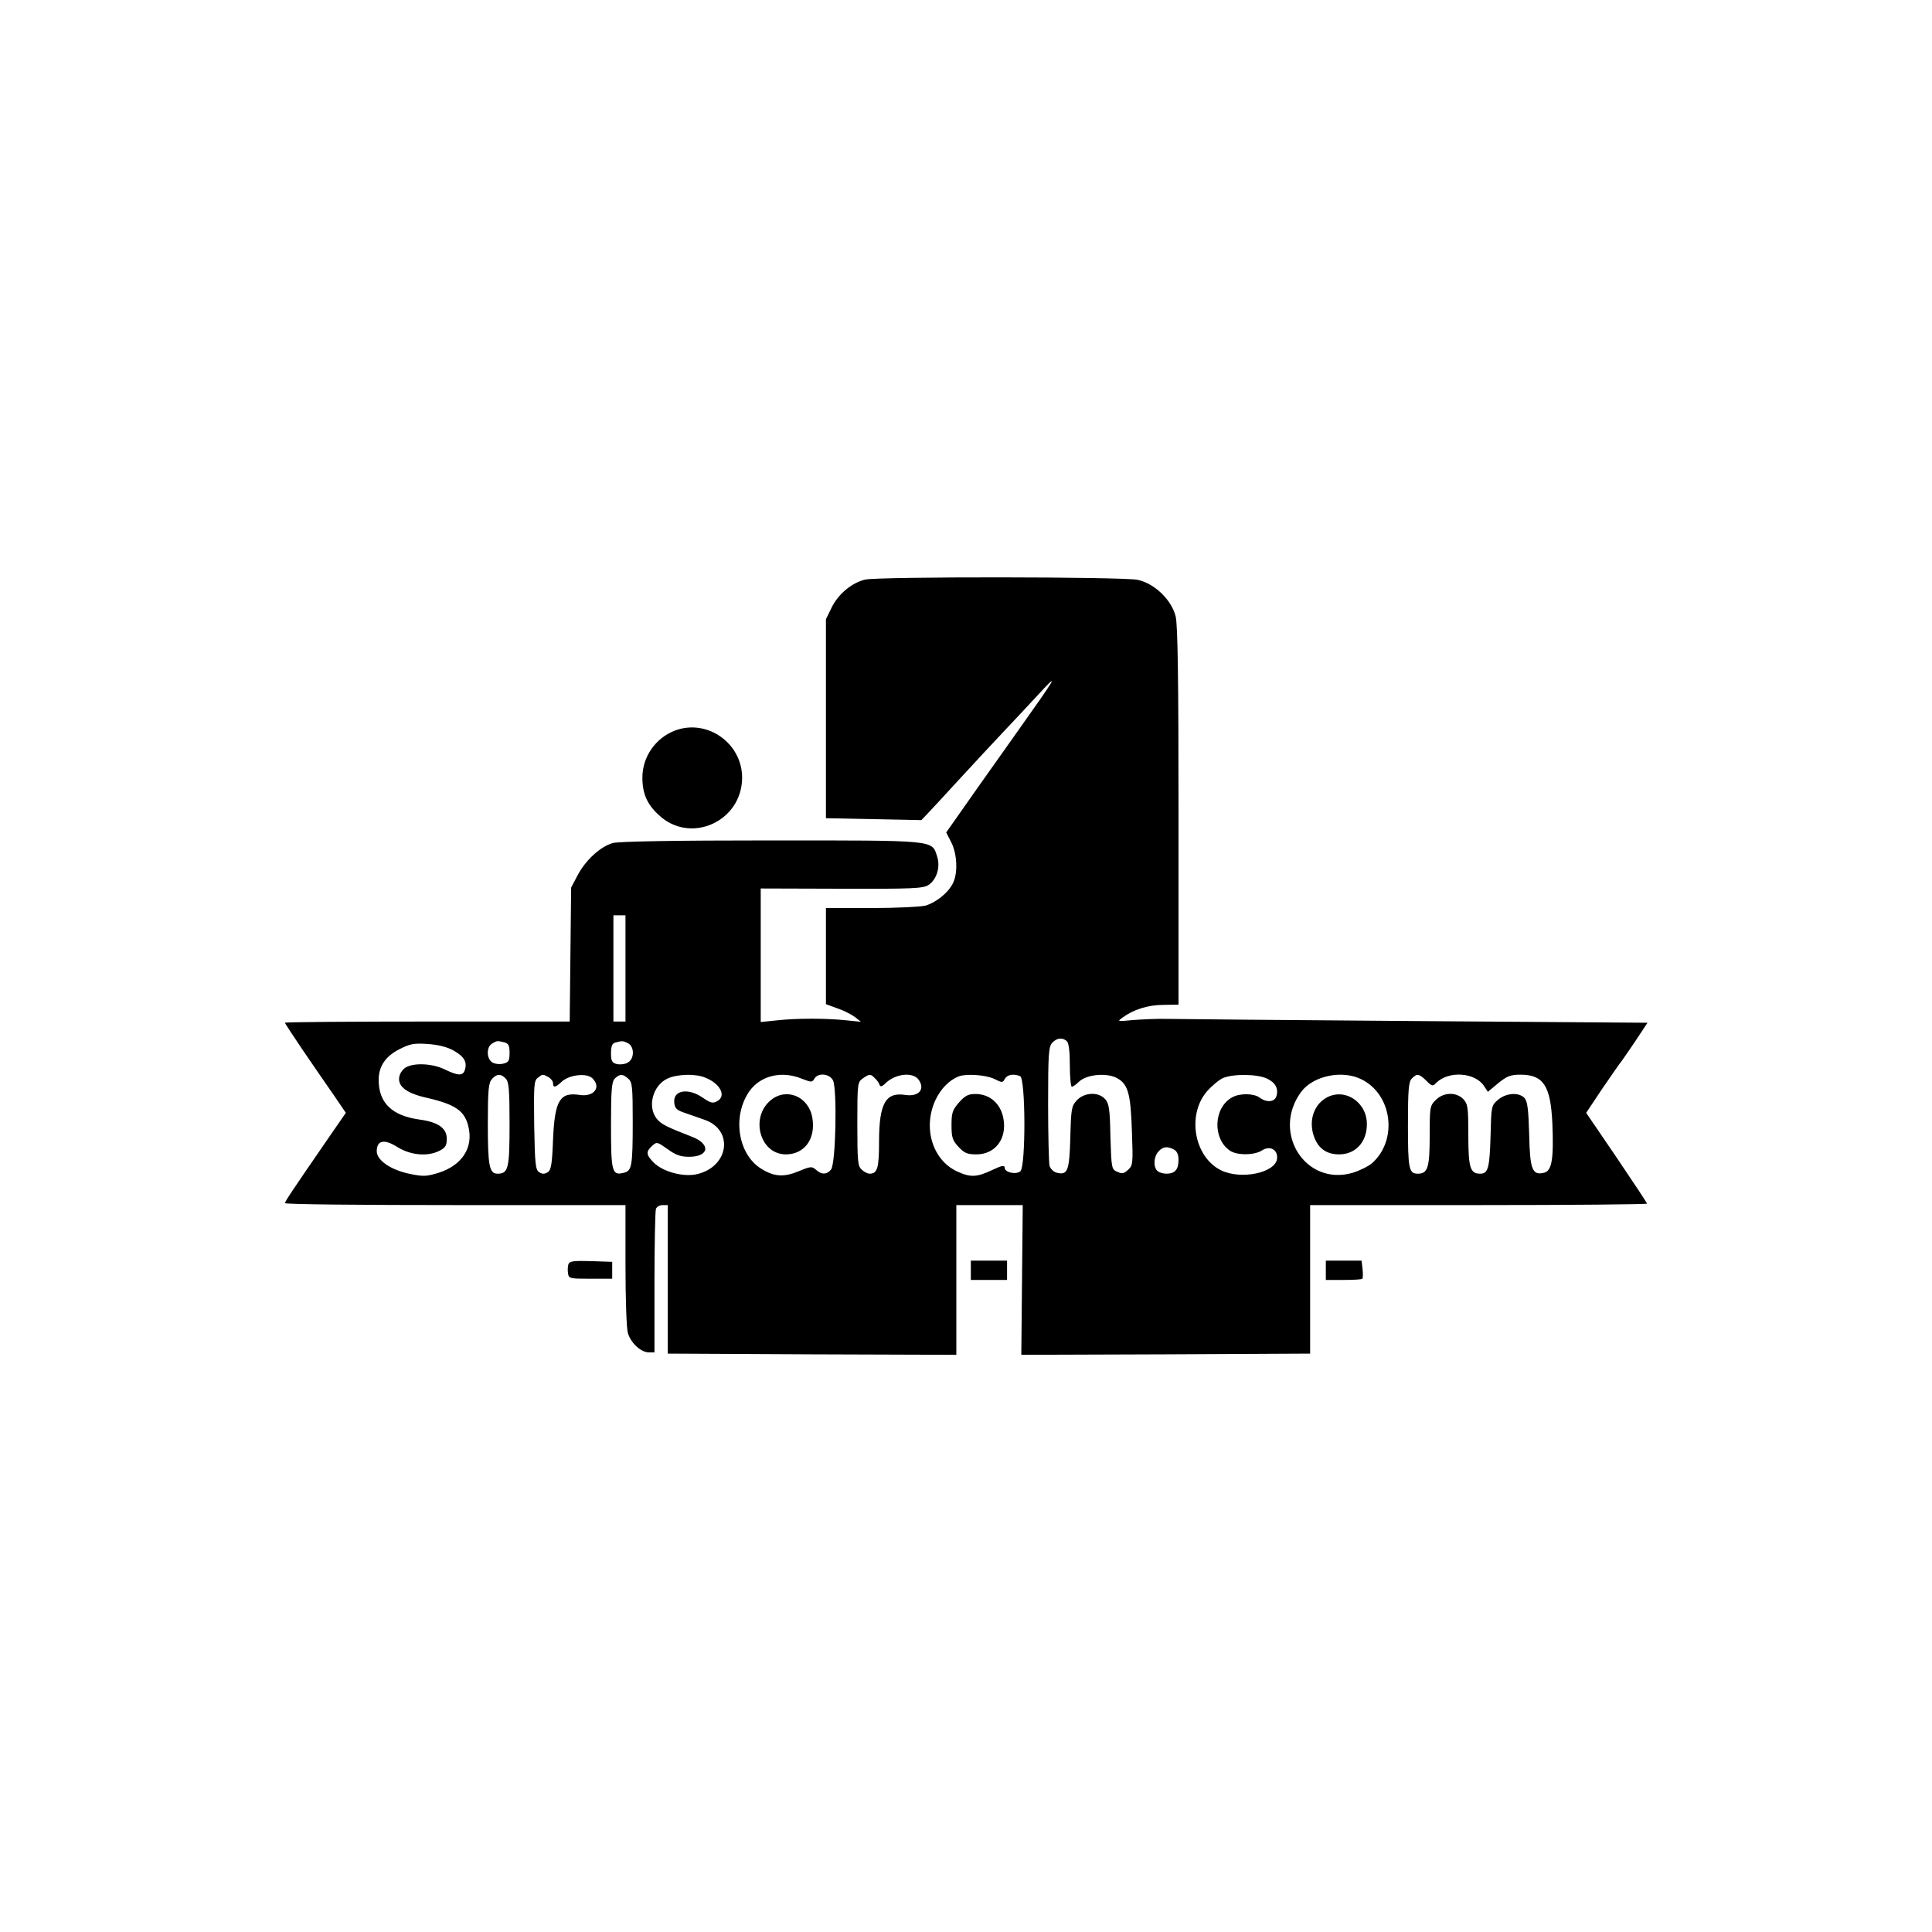 <?xml version="1.0" standalone="no"?>
<!DOCTYPE svg PUBLIC "-//W3C//DTD SVG 20010904//EN"
 "http://www.w3.org/TR/2001/REC-SVG-20010904/DTD/svg10.dtd">
<svg version="1.0" xmlns="http://www.w3.org/2000/svg"
 width="800pt" height="800pt" viewBox="0 0 800 800"
 preserveAspectRatio="xMidYMid meet">
<g transform="translate(0,800) scale(0.1,-0.1)"
fill="#000000" stroke="none">
<path d="M3582 5600 c-54 -13 -109 -58 -137 -113 l-25 -51 0 -412 0 -412 198
-4 197 -4 25 26 c13 14 74 79 134 145 61 66 144 156 186 200 42 44 107 114
145 155 82 89 70 69 -89 -155 -181 -255 -180 -254 -241 -341 l-57 -81 21 -41
c25 -49 28 -130 6 -171 -20 -39 -69 -78 -113 -91 -20 -5 -121 -10 -224 -10
l-188 0 0 -199 0 -199 49 -18 c27 -9 59 -26 72 -36 l24 -19 -60 6 c-83 9 -207
9 -287 0 l-68 -7 0 276 0 277 334 -1 c295 -1 337 1 360 15 35 23 51 75 36 120
-22 67 -1 65 -687 65 -405 0 -631 -4 -656 -11 -50 -14 -112 -70 -145 -133
l-27 -51 -3 -277 -3 -278 -590 0 c-324 0 -589 -2 -589 -5 0 -3 35 -56 77 -118
42 -62 99 -144 126 -183 l49 -72 -78 -113 c-144 -209 -174 -254 -174 -261 0
-5 317 -8 705 -8 l705 0 0 -248 c0 -136 4 -263 10 -282 12 -41 54 -80 87 -80
l23 0 0 289 c0 159 3 296 6 305 3 9 16 16 28 16 l21 0 0 -307 0 -308 598 -3
597 -2 0 310 0 310 138 0 137 0 -3 -310 -3 -310 598 2 598 3 0 308 0 307 698
0 c383 0 697 3 697 6 0 3 -57 89 -126 191 l-126 185 68 102 c38 55 71 103 74
106 3 3 29 41 59 85 l53 80 -958 7 c-528 4 -993 8 -1034 9 -41 1 -104 -2 -140
-5 -64 -6 -65 -6 -41 11 45 33 105 52 169 52 l62 1 0 781 c0 564 -3 793 -12
827 -17 68 -87 136 -157 151 -60 13 -1075 14 -1129 1z m-992 -1610 l0 -220
-25 0 -25 0 0 220 0 220 25 0 25 0 0 -220z m1828 -302 c8 -8 12 -45 12 -100 0
-48 4 -88 8 -88 5 0 19 10 31 22 32 29 113 37 156 14 46 -25 57 -64 62 -221 5
-133 4 -141 -16 -159 -17 -16 -25 -17 -45 -8 -23 10 -24 14 -28 145 -2 116 -6
138 -22 156 -28 31 -86 28 -117 -5 -22 -24 -24 -34 -27 -154 -4 -139 -11 -157
-56 -146 -13 3 -26 16 -30 28 -3 13 -6 128 -6 257 0 204 2 237 17 253 19 21
44 23 61 6z m-2330 -4 c18 -5 22 -13 22 -44 0 -32 -4 -39 -25 -44 -14 -4 -34
-2 -45 4 -26 14 -27 65 -2 79 20 12 21 12 50 5z m513 -4 c27 -15 26 -66 -2
-80 -11 -7 -32 -9 -45 -6 -20 5 -24 13 -24 45 0 29 5 41 18 44 28 8 33 7 53
-3z m-723 -30 c44 -25 57 -47 47 -80 -8 -26 -28 -25 -84 2 -49 24 -124 28
-159 9 -12 -6 -25 -23 -28 -37 -10 -40 26 -70 110 -89 123 -28 161 -55 176
-122 20 -86 -27 -158 -123 -189 -51 -16 -65 -16 -119 -5 -79 16 -137 56 -138
93 0 47 31 53 86 18 55 -34 125 -40 174 -15 25 13 30 22 30 50 0 44 -37 69
-112 79 -116 16 -171 70 -170 167 1 55 29 96 87 125 43 22 60 25 116 21 44 -3
80 -12 107 -27z m216 -116 c13 -13 16 -45 16 -189 0 -184 -5 -205 -50 -205
-34 0 -40 33 -40 206 0 142 3 170 17 186 20 22 37 23 57 2z m177 6 c10 -6 19
-17 19 -25 0 -20 10 -19 36 6 31 29 104 37 127 14 38 -37 6 -78 -52 -69 -83
13 -104 -22 -111 -185 -4 -103 -8 -126 -22 -135 -13 -8 -23 -8 -35 0 -16 10
-18 33 -21 195 -2 164 -1 185 15 196 20 16 20 16 44 3z m331 -7 c16 -14 18
-34 18 -177 0 -185 -4 -204 -36 -212 -50 -13 -54 3 -54 197 0 148 3 180 16
193 20 20 33 20 56 -1z m315 6 c65 -24 93 -78 52 -99 -17 -10 -27 -7 -58 14
-61 43 -125 32 -119 -20 2 -23 10 -31 43 -42 22 -8 60 -21 83 -29 120 -42 101
-191 -28 -224 -57 -15 -144 8 -183 47 -32 32 -33 45 -7 69 20 18 21 17 64 -13
34 -25 55 -32 89 -32 84 0 91 53 12 83 -108 42 -127 52 -146 75 -39 50 -16
136 43 165 38 19 114 22 155 6z m404 -6 c39 -15 42 -15 51 0 14 26 62 22 77
-6 18 -34 12 -347 -8 -370 -17 -21 -39 -22 -62 -1 -17 15 -22 15 -72 -6 -61
-25 -101 -23 -154 10 -97 59 -122 216 -51 320 46 66 134 88 219 53z m302 2 c9
-8 17 -20 19 -27 3 -9 10 -8 23 5 41 41 115 50 139 16 28 -40 0 -71 -55 -63
-82 13 -109 -35 -109 -194 0 -109 -7 -132 -39 -132 -8 0 -23 7 -33 17 -16 14
-18 34 -18 189 0 167 1 173 22 188 28 20 33 20 51 1z m493 -2 c34 -17 36 -17
45 0 10 17 35 22 63 11 23 -9 24 -375 1 -394 -18 -15 -65 -5 -65 15 0 11 -12
9 -52 -10 -63 -30 -90 -31 -144 -6 -103 47 -144 182 -90 297 22 46 57 82 96
97 32 12 111 6 146 -10z m1130 1 c36 -17 49 -42 39 -74 -8 -24 -41 -26 -69 -5
-24 18 -83 19 -114 1 -77 -42 -82 -170 -10 -220 29 -21 102 -20 133 0 33 22
67 4 63 -34 -7 -59 -150 -88 -232 -48 -111 55 -142 228 -59 326 20 23 51 49
67 56 43 18 141 17 182 -2z m393 -4 c127 -64 149 -251 43 -346 -15 -13 -51
-31 -80 -40 -195 -58 -339 166 -214 335 50 67 171 92 251 51z m267 -5 c23 -23
27 -24 41 -9 51 51 161 44 198 -13 l16 -24 43 36 c36 29 51 35 92 35 95 0 125
-46 132 -202 6 -147 -2 -196 -34 -204 -49 -12 -59 12 -62 159 -3 103 -7 136
-19 150 -23 25 -76 22 -110 -7 -28 -24 -28 -26 -31 -153 -4 -130 -10 -153 -43
-153 -41 0 -49 24 -49 159 0 114 -2 129 -20 149 -29 31 -83 30 -115 -3 -24
-23 -25 -30 -25 -149 0 -131 -8 -156 -49 -156 -37 0 -41 19 -41 201 0 148 3
180 16 193 21 22 31 20 60 -9z m-1045 -285 c13 -7 19 -21 19 -43 0 -40 -15
-57 -50 -57 -14 0 -31 5 -38 12 -17 17 -15 58 5 80 18 20 36 23 64 8z"/>
<path d="M3191 3444 c-86 -72 -44 -224 63 -224 77 0 124 64 110 150 -14 89
-107 129 -173 74z"/>
<path d="M3971 3435 c-27 -31 -31 -43 -31 -94 0 -51 4 -63 29 -90 24 -26 37
-31 74 -31 78 0 127 64 112 148 -11 62 -56 102 -116 102 -30 0 -43 -7 -68 -35z"/>
<path d="M5488 3452 c-52 -32 -71 -102 -44 -166 18 -44 52 -66 101 -66 68 0
115 51 115 125 0 95 -97 154 -172 107z"/>
<path d="M2795 4975 c-81 -31 -135 -109 -135 -195 0 -65 19 -110 67 -154 130
-124 344 -29 346 152 1 144 -144 247 -278 197z"/>
<path d="M2354 2766 c-3 -8 -4 -25 -2 -38 3 -22 6 -23 93 -23 l90 0 0 35 0 35
-88 3 c-69 2 -88 0 -93 -12z"/>
<path d="M4020 2740 l0 -40 75 0 75 0 0 40 0 40 -75 0 -75 0 0 -40z"/>
<path d="M5490 2740 l0 -40 73 0 c41 0 76 2 78 5 3 2 3 20 1 40 l-4 35 -74 0
-74 0 0 -40z"/>
</g>
</svg>

